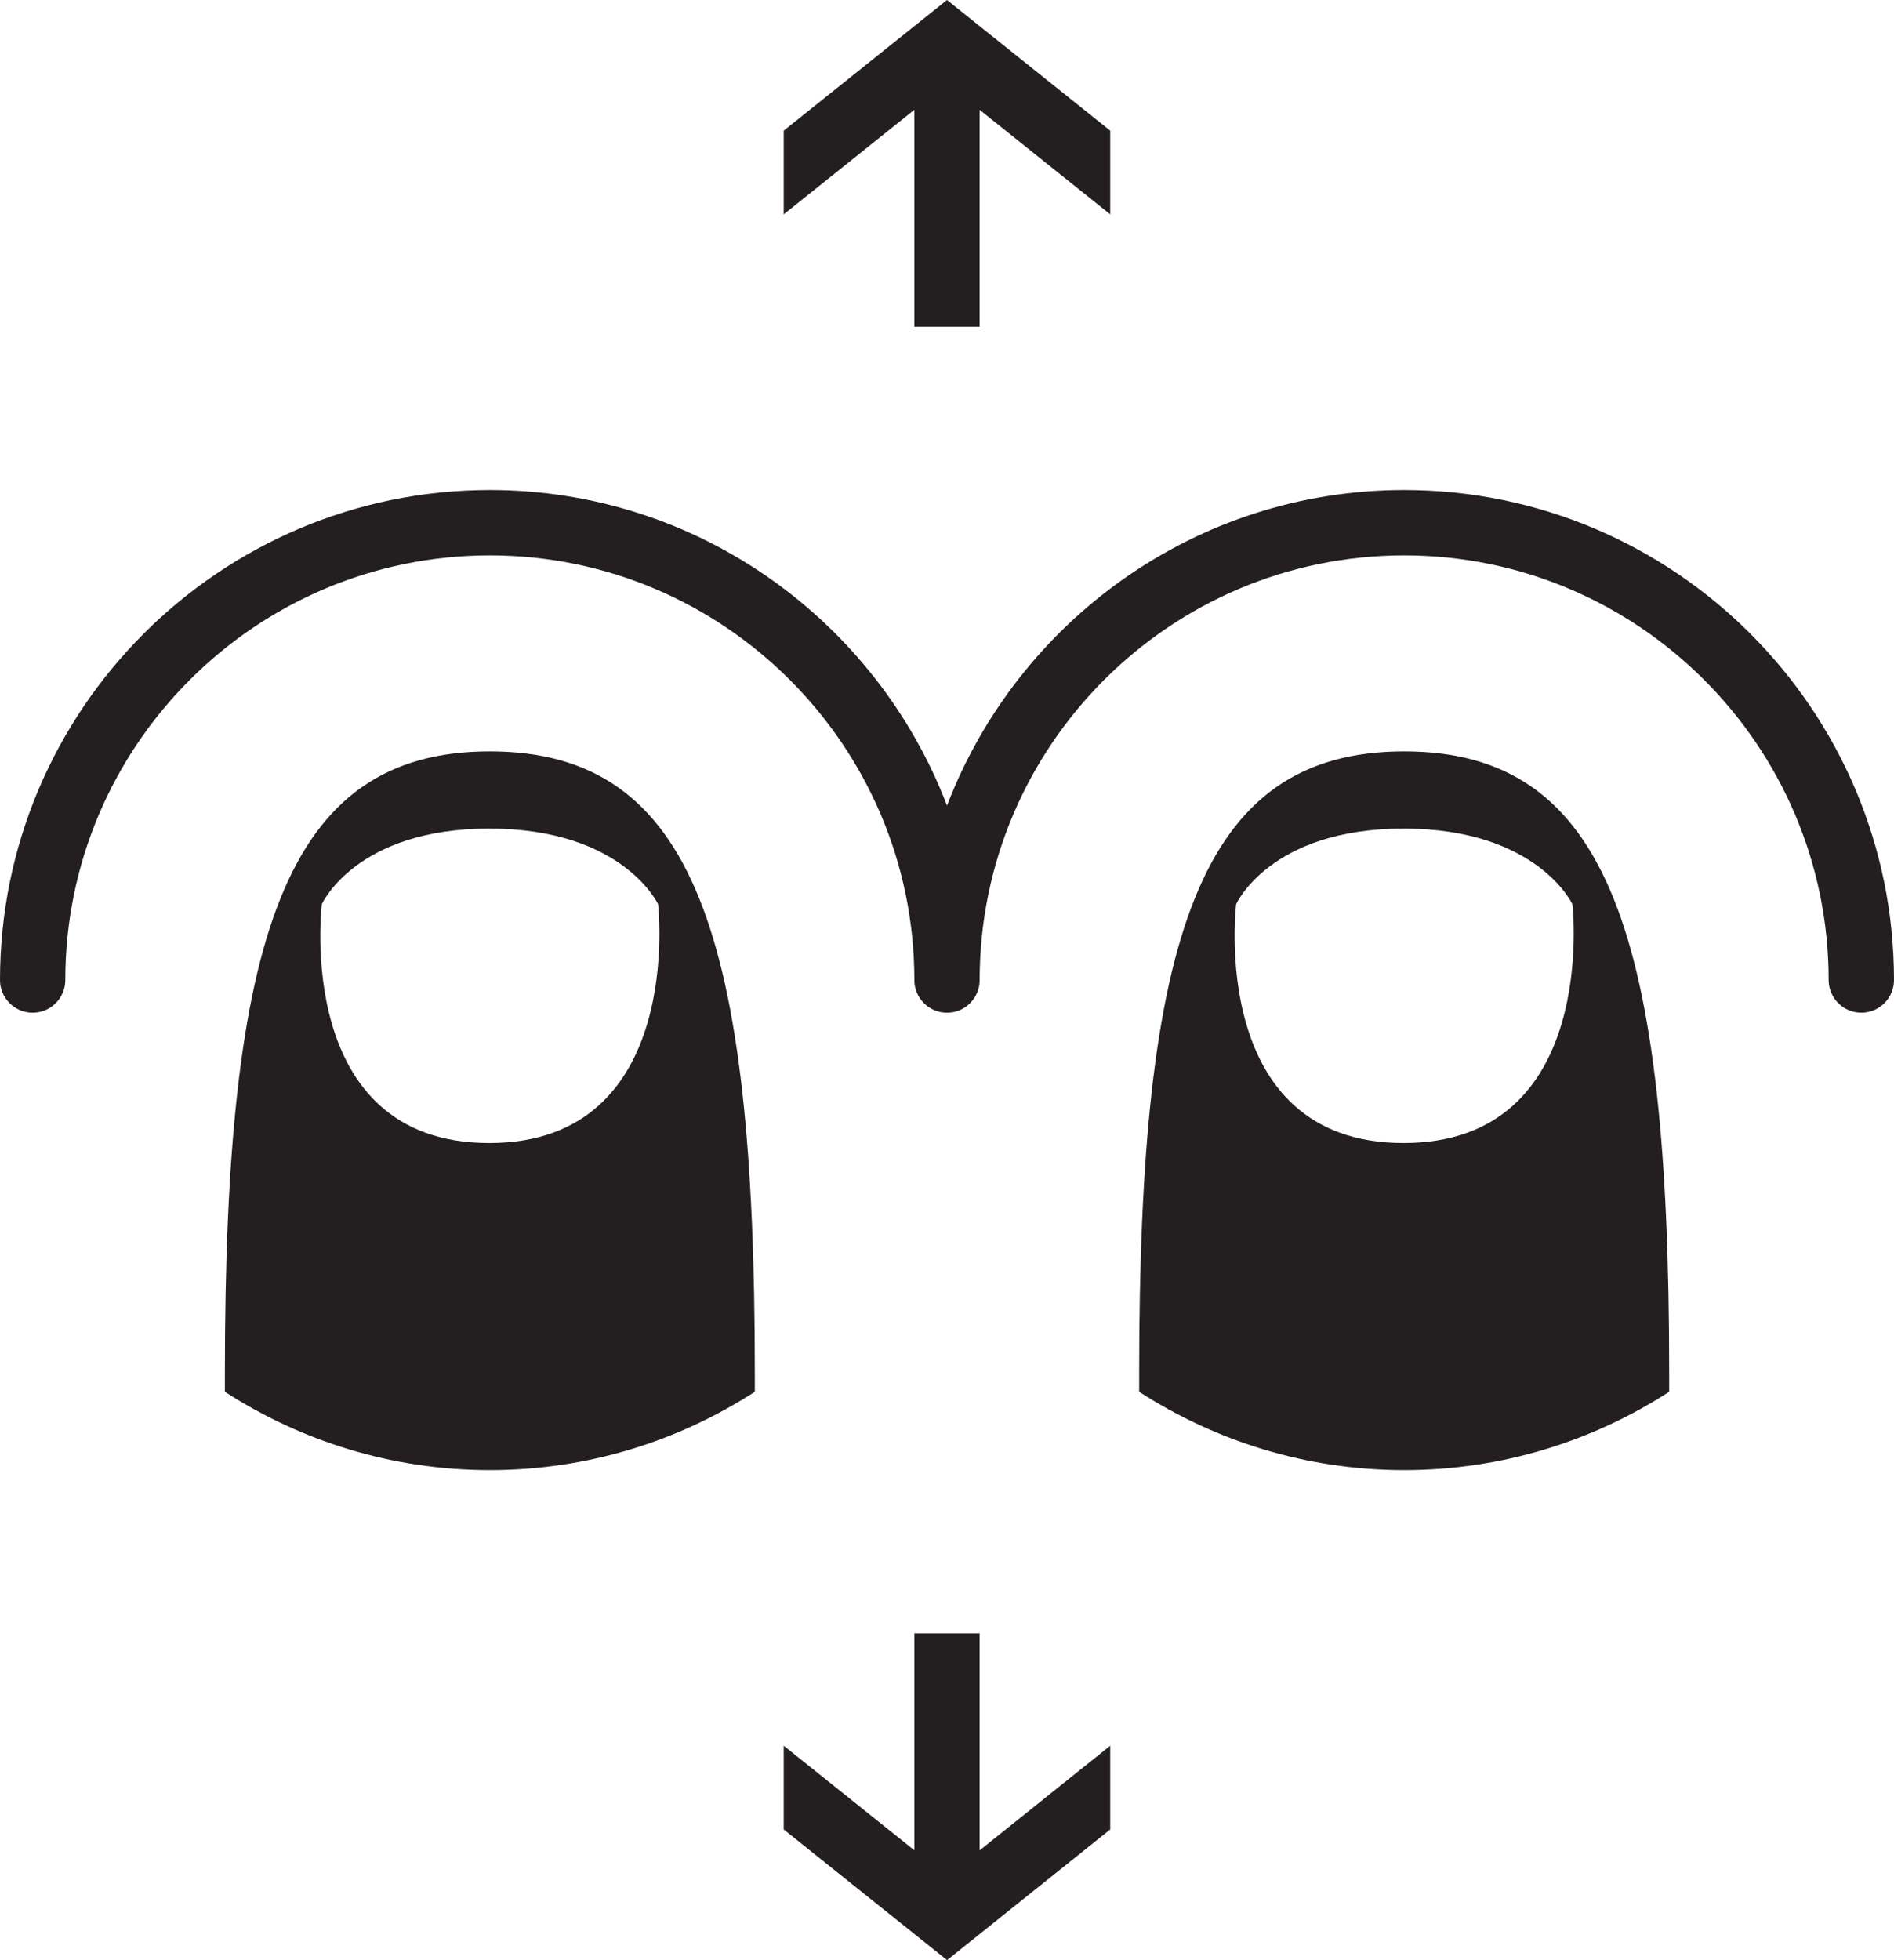<svg xmlns="http://www.w3.org/2000/svg" xmlns:xlink="http://www.w3.org/1999/xlink" version="1.1" id="Layer_1" x="0px" y="0px" width="96.668px" height="100px" viewBox="0 0 96.668 100" style="enable-background:new 0 0 96.668 100;" xml:space="preserve">
<polygon style="fill:#231F20;" points="40,6.667 40,10.936 46.667,5.6 46.667,16.667 50,16.667 50,5.602 56.665,10.936   56.665,6.667 48.334,0 "/>
<polygon style="fill:#231F20;" points="56.665,93.333 56.665,89.062 50,94.4 50,83.333 46.667,83.333 46.667,94.396 40,89.062   40,93.333 48.337,100 "/>
<g>
	<path style="fill:#231F20;" d="M24.97,58.314c-10.028,0-8.545-12.183-8.545-12.183s1.715-3.86,8.545-3.86   c6.833,0,8.618,3.86,8.618,3.86S34.991,58.314,24.97,58.314 M25,38.333c-10.474,0-13.522,9.465-13.522,31.676v0.996   C15.381,73.523,20.014,75,25,75c4.99,0,9.622-1.477,13.525-3.995v-0.996C38.525,47.798,35.474,38.333,25,38.333"/>
	<path style="fill:#231F20;" d="M71.668,25c-10.645,0-19.733,6.702-23.334,16.098C44.739,31.702,35.65,25,25.003,25   C11.218,25,0,36.215,0,50c0,0.92,0.751,1.666,1.666,1.666c0.922,0,1.667-0.746,1.667-1.666c0-11.949,9.72-21.666,21.67-21.666   c11.941,0,21.665,9.717,21.665,21.665V50c0,0.92,0.748,1.666,1.667,1.666C49.255,51.666,50,50.92,50,50   c0-11.949,9.72-21.666,21.668-21.666c11.944,0,21.664,9.717,21.664,21.665c0,0.92,0.748,1.666,1.669,1.666   c0.919,0,1.667-0.746,1.667-1.666C96.668,36.215,85.452,25,71.668,25"/>
	<path style="fill:#231F20;" d="M71.637,58.314c-10.028,0-8.545-12.183-8.545-12.183s1.712-3.86,8.545-3.86s8.618,3.86,8.618,3.86   S81.659,58.314,71.637,58.314 M71.668,38.333c-10.474,0-13.526,9.465-13.526,31.676v0.996C62.049,73.523,66.681,75,71.668,75   c4.986,0,9.619-1.477,13.525-3.995v-0.996C85.193,47.798,82.141,38.333,71.668,38.333"/>
</g>
</svg>